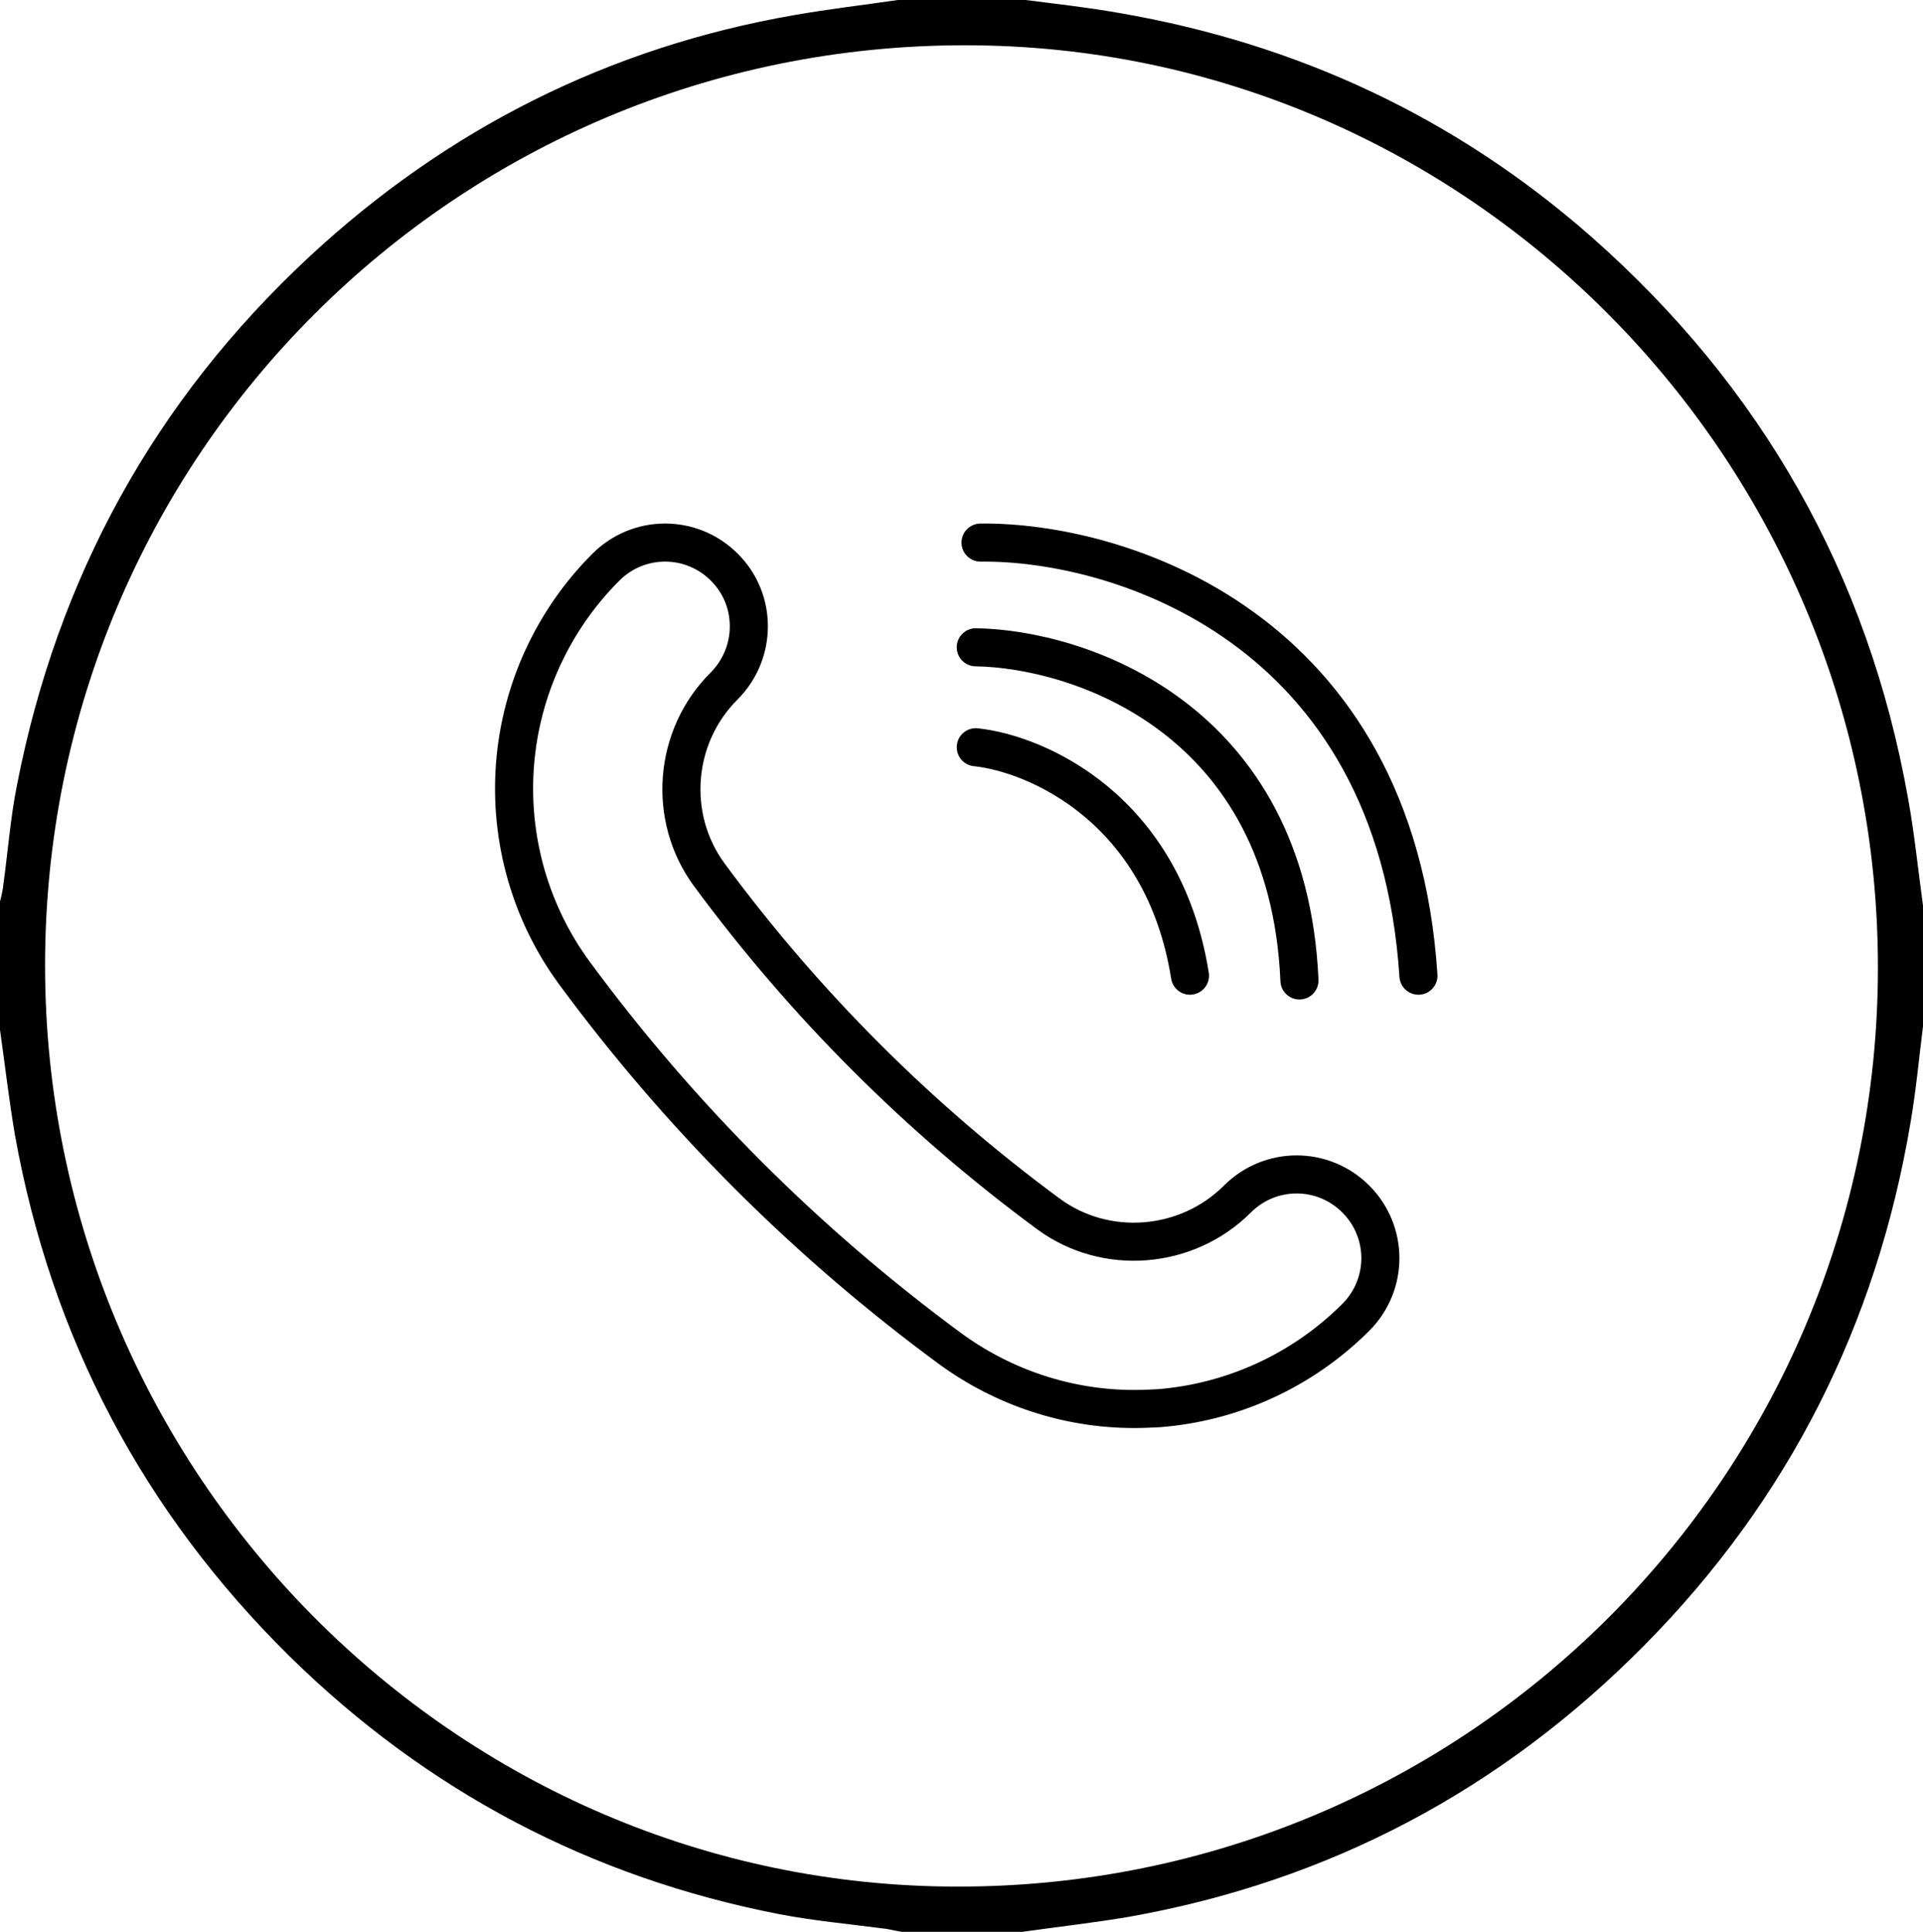 <svg width="202" height="203" viewBox="0 0 202 203" fill="none" xmlns="http://www.w3.org/2000/svg">
<path d="M110.144 127.539L110.146 127.54C116.171 131.972 124.687 131.263 129.987 125.964C133.43 122.521 138.974 122.521 142.418 125.964C145.861 129.407 145.861 134.952 142.418 138.395C136.857 143.955 129.513 147.327 121.722 147.942C120.821 147.985 119.973 148.025 119.133 148.025C112.192 148.025 105.409 145.793 99.757 141.647C84.704 130.559 71.442 117.297 60.354 102.243C55.724 95.949 53.489 88.148 54.099 80.307C54.708 72.466 58.121 65.109 63.648 59.582C67.092 56.139 72.636 56.139 76.079 59.582L76.079 59.582L76.086 59.59C79.51 62.978 79.533 68.561 76.078 72.057C70.727 77.366 70.08 85.884 74.503 91.897L74.504 91.899C84.537 105.509 96.534 117.506 110.144 127.539Z" stroke="black" stroke-width="4"/>
<path d="M102.5 78.502C108.833 79.169 122.2 84.902 125 102.502" stroke="black" stroke-width="4" stroke-linecap="round" stroke-linejoin="round"/>
<path d="M102.5 68.002C113.333 68.169 135.3 75.402 136.5 103.002" stroke="black" stroke-width="4" stroke-linecap="round" stroke-linejoin="round"/>
<path d="M103 57.002C117.333 56.836 146.6 65.702 149 102.502" stroke="black" stroke-width="4" stroke-linecap="round" stroke-linejoin="round"/>
<path d="M94.319 0C98.79 0 103.262 0 107.733 0C111.047 0.423 114.361 0.793 117.623 1.374C136.297 4.598 152.867 12.315 167.123 24.841C185.008 40.591 196.213 60.252 200.422 83.825C201.106 87.578 201.474 91.33 202 95.135C202 99.364 202 103.592 202 107.82C201.579 111.203 201.263 114.585 200.685 117.968C197.107 139.215 187.849 157.554 172.752 172.829C157.707 188.052 139.664 197.618 118.622 201.37C114.887 202.004 111.1 202.428 107.365 202.955C103.157 202.955 98.948 202.955 94.74 202.955C94.056 202.85 93.32 202.638 92.636 202.586C89.059 202.11 85.482 201.793 81.904 201.105C62.02 197.247 44.819 188.157 30.405 173.993C15.045 158.824 5.418 140.59 1.578 119.289C0.947 115.59 0.526 111.89 0 108.19C0 103.698 0 99.205 0 94.713C0.158 94.078 0.316 93.444 0.368 92.81C0.842 89.374 1.105 85.833 1.789 82.451C6.049 60.622 16.255 42.071 32.509 26.955C46.975 13.53 63.967 4.968 83.43 1.586C87.06 0.951 90.689 0.529 94.319 0ZM4.734 101.425C4.734 154.648 47.817 198.199 100.579 198.199C153.972 198.252 197.213 155.071 197.265 101.742C197.318 48.361 154.235 4.757 101.421 4.757C47.975 4.704 4.734 47.885 4.734 101.425Z" fill="black"/>
</svg>
